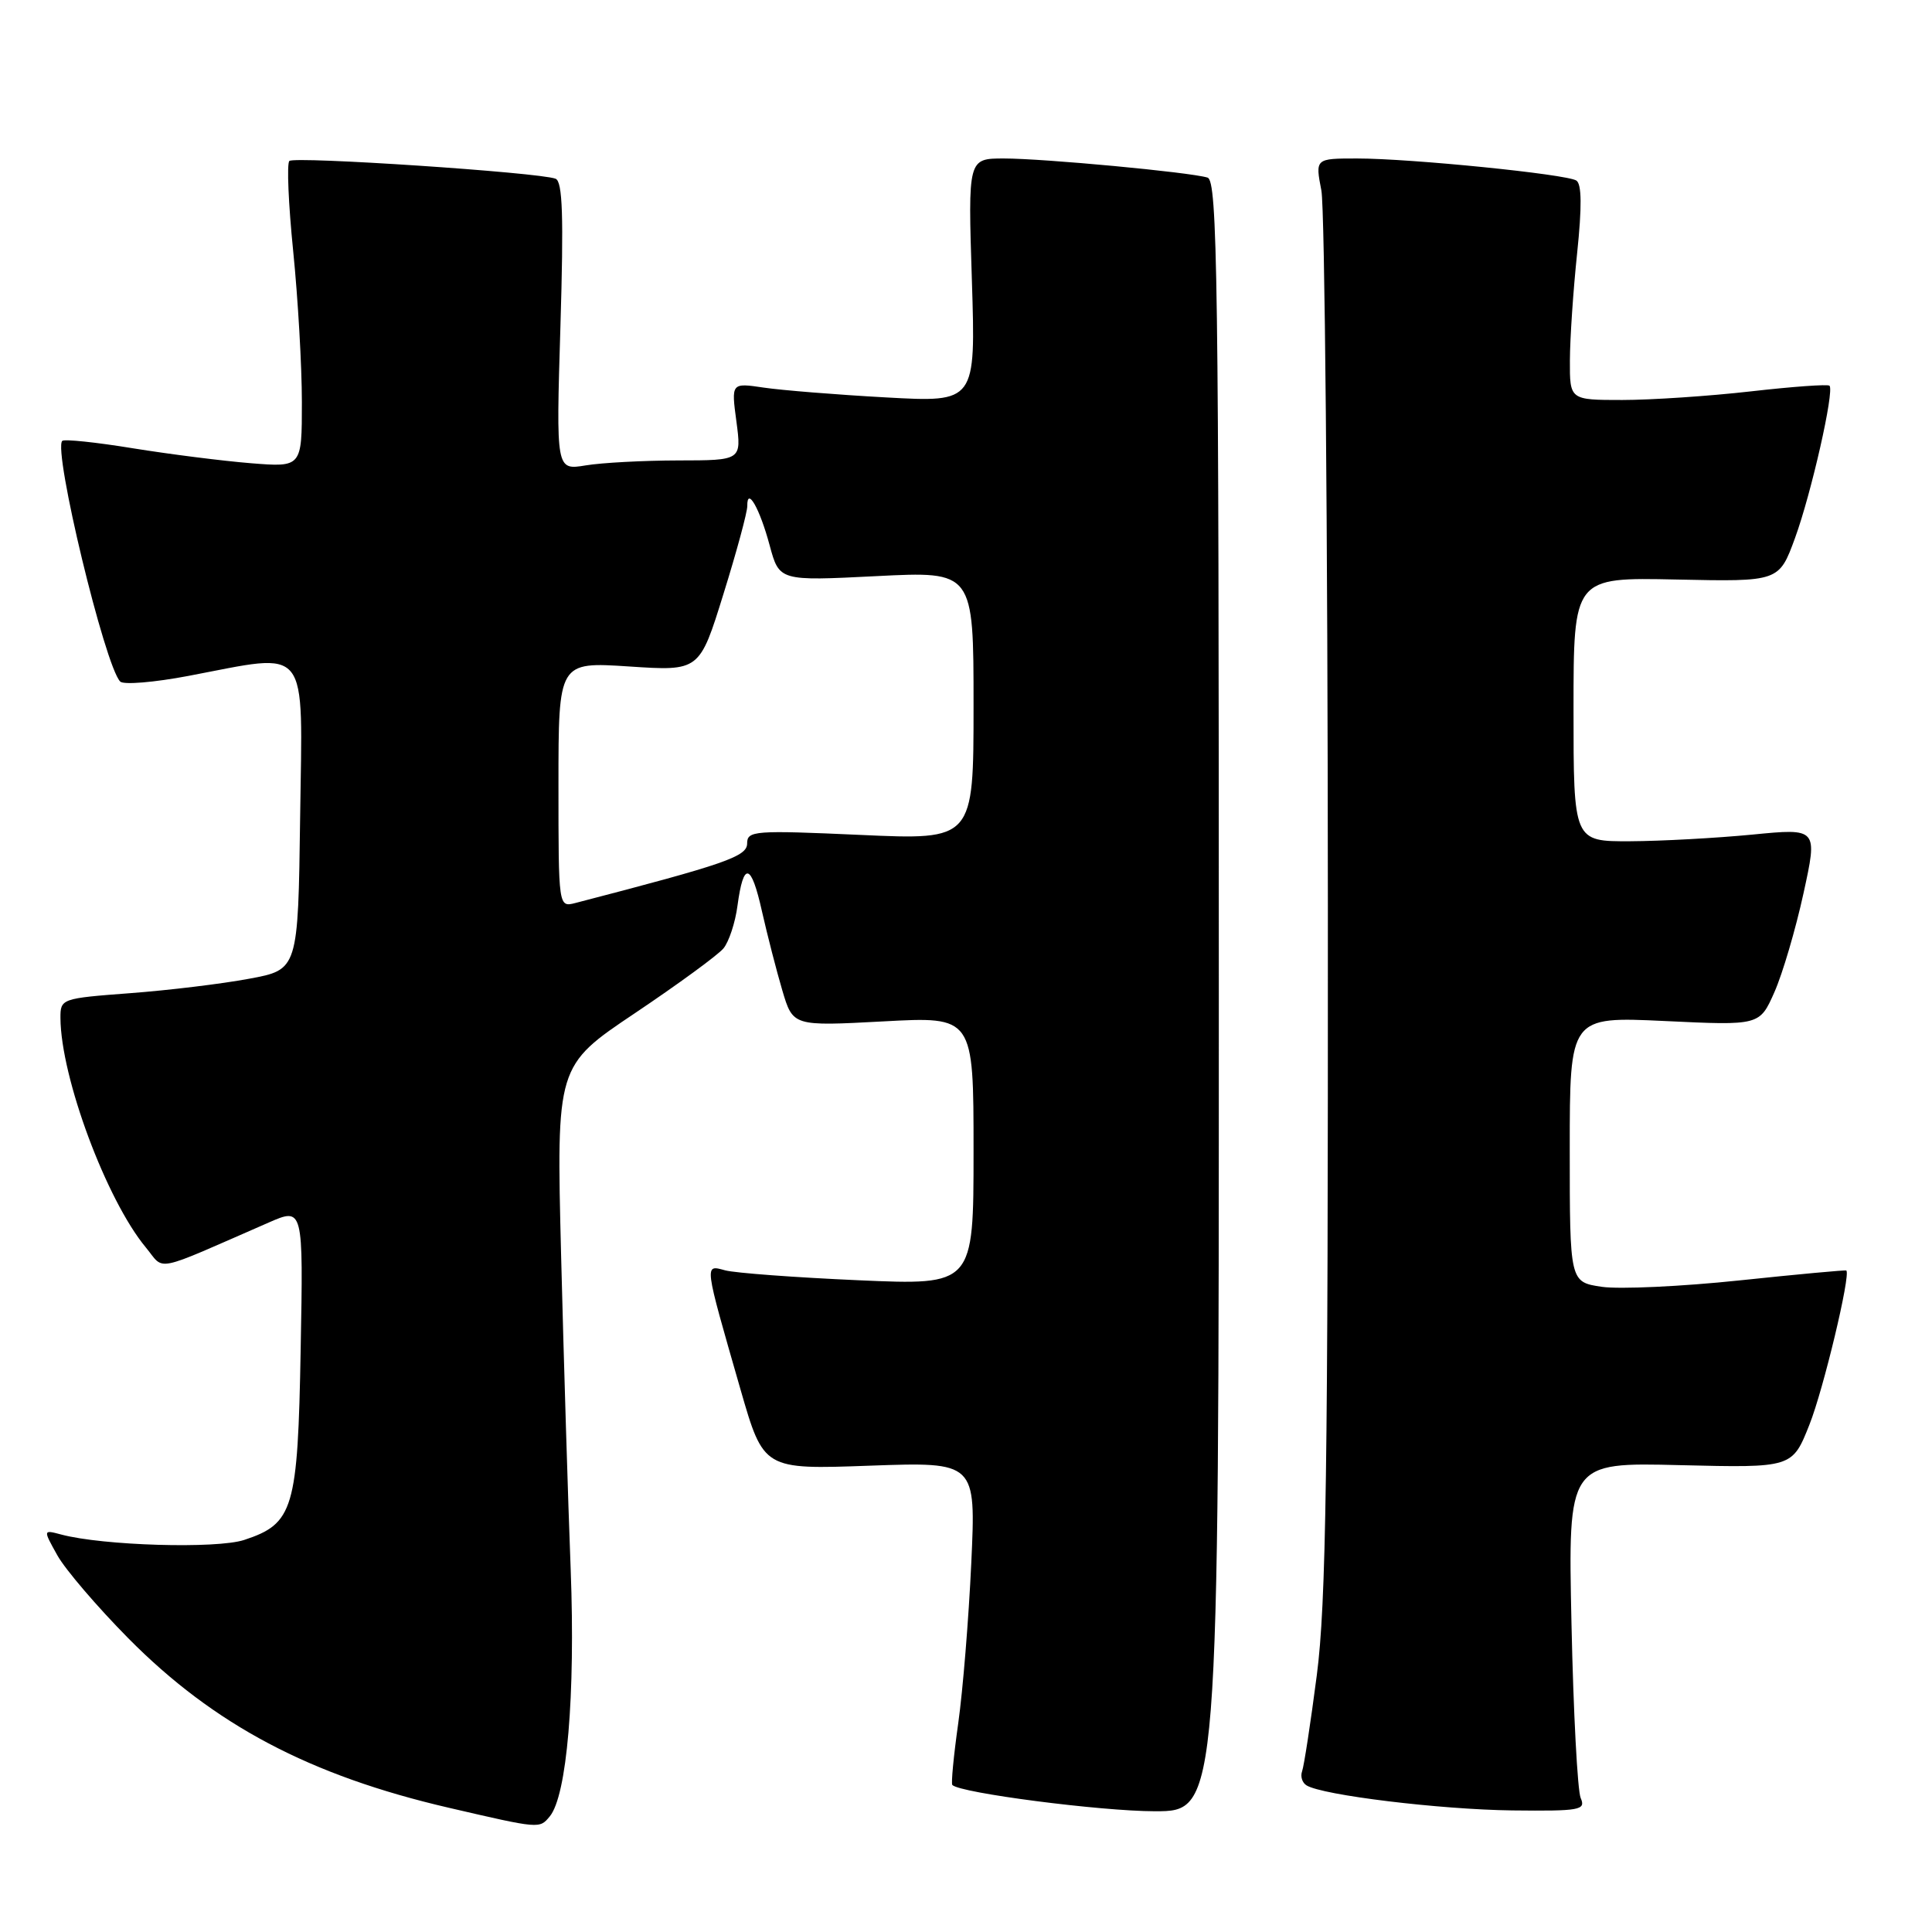 <?xml version="1.0" encoding="UTF-8" standalone="no"?>
<!DOCTYPE svg PUBLIC "-//W3C//DTD SVG 1.1//EN" "http://www.w3.org/Graphics/SVG/1.1/DTD/svg11.dtd" >
<svg xmlns="http://www.w3.org/2000/svg" xmlns:xlink="http://www.w3.org/1999/xlink" version="1.1" viewBox="0 0 256 256">
 <g >
 <path fill="currentColor"
d=" M 72.84 240.69 C 75.12 237.95 76.25 224.62 75.62 208.00 C 75.27 198.93 74.70 180.19 74.35 166.37 C 73.72 141.23 73.72 141.23 84.13 134.25 C 89.85 130.41 95.13 126.55 95.86 125.67 C 96.58 124.80 97.43 122.25 97.72 120.01 C 98.52 114.08 99.53 114.32 100.97 120.78 C 101.68 123.92 102.89 128.62 103.66 131.23 C 105.07 135.98 105.07 135.98 117.04 135.34 C 129.00 134.69 129.00 134.69 129.00 152.50 C 129.00 170.31 129.00 170.31 113.75 169.64 C 105.36 169.27 97.42 168.68 96.10 168.33 C 93.30 167.58 93.24 167.13 98.12 184.11 C 101.18 194.72 101.18 194.72 115.25 194.21 C 129.32 193.71 129.32 193.71 128.70 207.10 C 128.36 214.47 127.58 224.03 126.97 228.35 C 126.36 232.67 126.01 236.35 126.19 236.52 C 127.25 237.59 145.84 239.99 153.00 240.00 C 161.50 240.00 161.50 240.00 161.50 131.99 C 161.50 36.84 161.32 23.92 160.00 23.53 C 157.62 22.81 138.27 21.00 133.03 21.00 C 128.26 21.00 128.26 21.00 128.78 37.16 C 129.29 53.32 129.29 53.32 117.40 52.66 C 110.85 52.30 103.56 51.71 101.20 51.36 C 96.89 50.72 96.89 50.72 97.58 55.86 C 98.26 61.00 98.26 61.00 89.88 61.01 C 85.27 61.02 79.74 61.31 77.59 61.67 C 73.68 62.31 73.68 62.31 74.26 43.23 C 74.70 28.62 74.55 24.04 73.61 23.68 C 71.42 22.84 38.99 20.68 38.34 21.33 C 37.99 21.68 38.22 27.06 38.85 33.29 C 39.48 39.52 40.00 48.51 40.00 53.27 C 40.00 61.92 40.00 61.92 33.25 61.38 C 29.54 61.08 22.50 60.19 17.61 59.40 C 12.72 58.60 8.50 58.16 8.25 58.42 C 7.01 59.65 13.90 88.26 15.93 90.31 C 16.37 90.76 20.44 90.42 24.97 89.56 C 41.22 86.48 40.08 85.05 39.77 108.24 C 39.50 128.49 39.50 128.49 33.00 129.69 C 29.42 130.36 22.34 131.22 17.25 131.60 C 8.13 132.29 8.00 132.33 8.01 134.90 C 8.06 142.78 14.10 159.00 19.32 165.29 C 21.91 168.41 20.01 168.80 35.59 162.00 C 40.19 159.99 40.19 159.99 39.84 178.79 C 39.46 200.01 38.90 201.89 32.36 204.05 C 28.71 205.25 13.63 204.81 8.10 203.33 C 5.70 202.69 5.70 202.69 7.60 206.09 C 8.65 207.97 12.88 212.91 17.00 217.08 C 28.35 228.55 41.06 235.27 59.48 239.54 C 71.55 242.34 71.48 242.33 72.84 240.69 Z  M 209.45 238.25 C 209.03 237.29 208.48 226.89 208.23 215.14 C 207.77 193.77 207.77 193.77 222.63 194.14 C 237.49 194.50 237.49 194.50 239.76 188.77 C 241.61 184.12 245.24 168.95 244.65 168.35 C 244.57 168.26 238.20 168.85 230.50 169.66 C 222.80 170.47 214.59 170.85 212.25 170.51 C 208.00 169.88 208.00 169.88 208.00 152.29 C 208.00 134.70 208.00 134.70 220.58 135.29 C 233.16 135.89 233.16 135.89 235.12 131.46 C 236.20 129.02 237.93 123.14 238.97 118.38 C 240.86 109.74 240.86 109.74 232.18 110.59 C 227.41 111.05 220.12 111.45 216.00 111.47 C 208.50 111.50 208.50 111.50 208.50 94.00 C 208.50 76.50 208.50 76.50 222.11 76.79 C 235.73 77.08 235.73 77.08 237.85 71.29 C 240.01 65.37 243.08 51.82 242.42 51.11 C 242.21 50.89 237.52 51.23 231.99 51.86 C 226.45 52.49 218.79 53.00 214.96 53.00 C 208.00 53.00 208.00 53.00 208.02 47.75 C 208.03 44.86 208.46 38.47 208.98 33.53 C 209.62 27.39 209.59 24.37 208.87 23.92 C 207.50 23.07 186.91 21.00 179.83 21.00 C 174.27 21.00 174.27 21.00 175.09 25.25 C 175.54 27.59 175.93 70.22 175.95 120.00 C 175.98 194.86 175.72 212.49 174.48 222.00 C 173.66 228.32 172.78 234.05 172.53 234.72 C 172.29 235.39 172.55 236.22 173.12 236.57 C 175.23 237.88 190.82 239.77 200.36 239.89 C 209.39 239.99 210.15 239.85 209.45 238.25 Z  M 74.00 103.97 C 74.00 87.70 74.00 87.70 83.34 88.31 C 92.69 88.93 92.69 88.93 95.86 78.71 C 97.61 73.10 99.03 67.85 99.02 67.05 C 98.98 64.41 100.67 67.37 101.98 72.25 C 103.26 76.99 103.26 76.99 116.13 76.34 C 129.00 75.69 129.00 75.69 129.00 93.50 C 129.00 111.31 129.00 111.31 114.00 110.63 C 99.96 110.00 99.00 110.07 99.00 111.76 C 99.00 113.49 96.20 114.47 76.25 119.65 C 74.00 120.23 74.00 120.23 74.00 103.97 Z "/>
</g>
</svg>